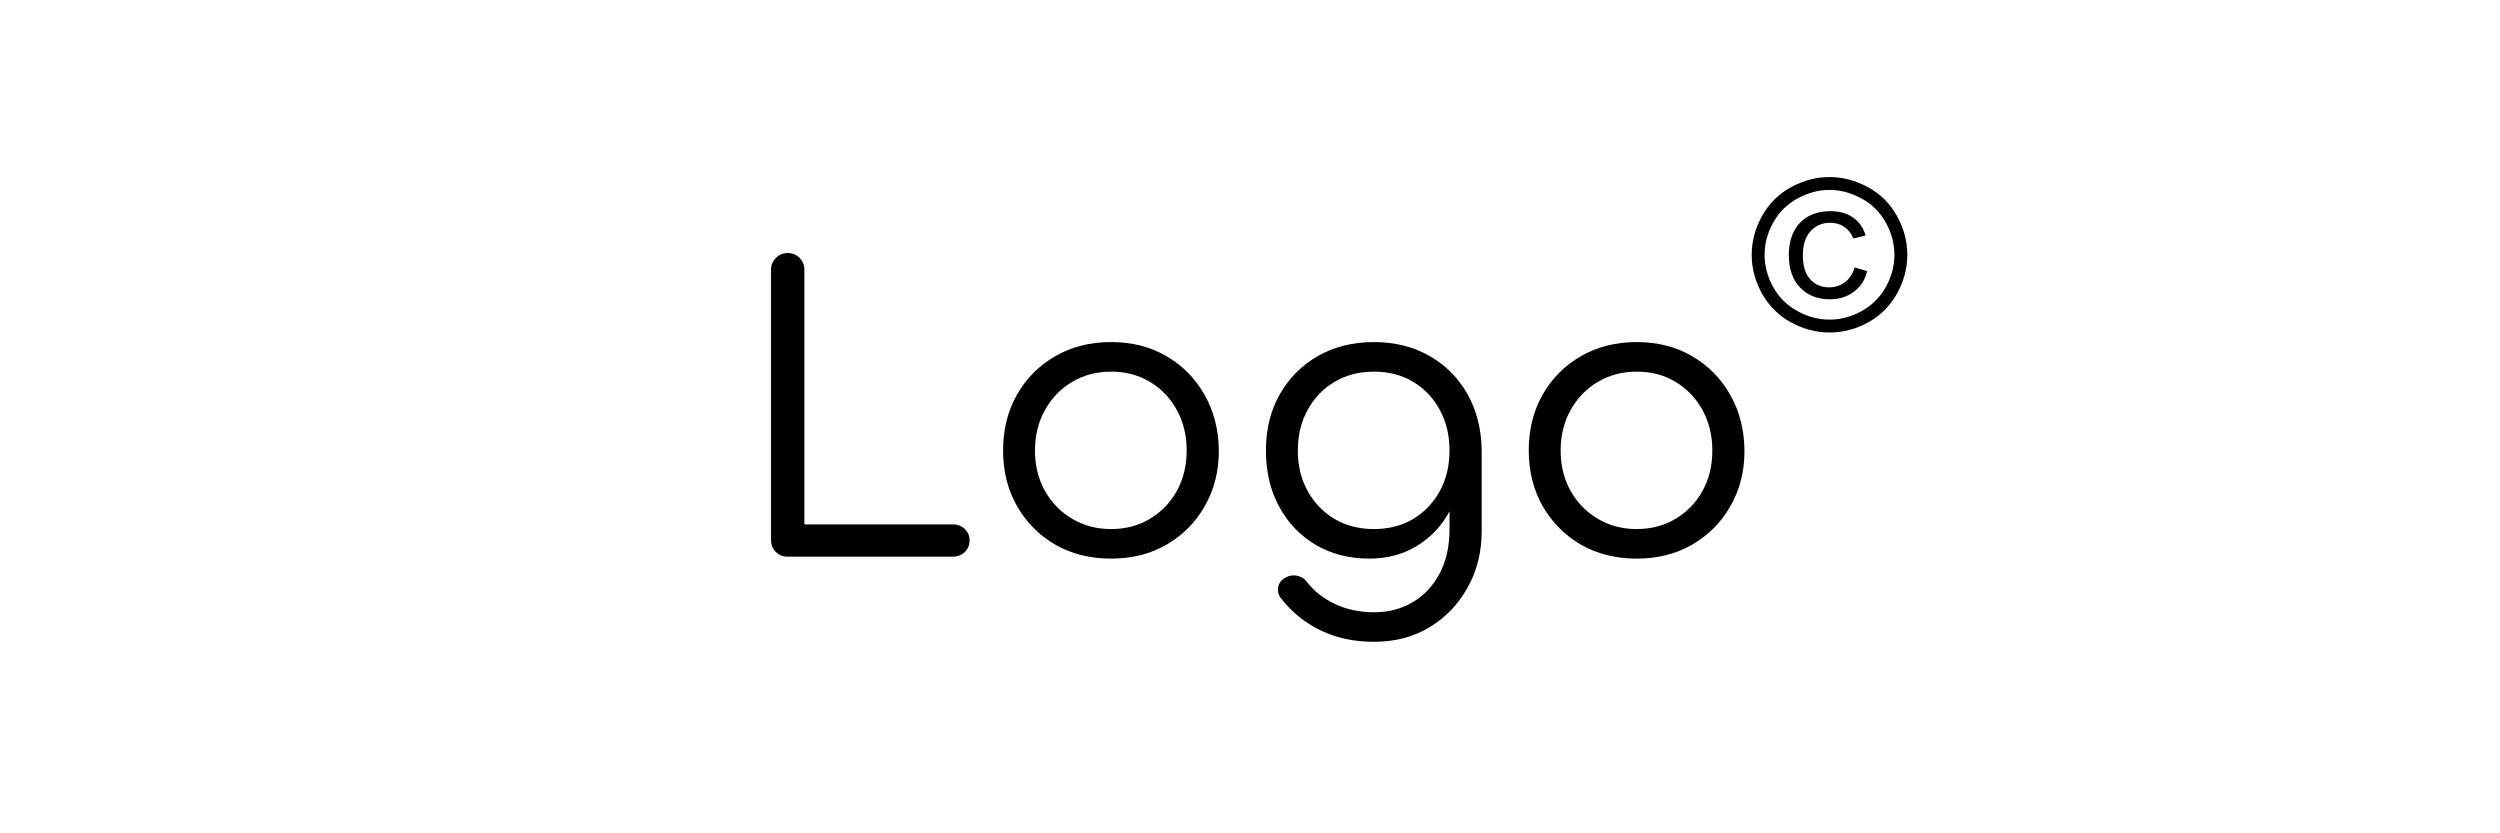 <svg version="1.1" viewBox="0.0 0.0 300.0 100.0" fill="none" stroke="none" stroke-linecap="square" stroke-miterlimit="10" xmlns:xlink="http://www.w3.org/1999/xlink" xmlns="http://www.w3.org/2000/svg"><clipPath id="p.0"><path d="m0 0l300.0 0l0 100.0l-300.0 0l0 -100.0z" clip-rule="nonzero"/></clipPath><g clip-path="url(#p.0)"><path fill="#000000" fill-opacity="0.0" d="m0 0l300.0 0l0 100.0l-300.0 0z" fill-rule="evenodd"/><path fill="#000000" fill-opacity="0.0" d="m0 0l300.0 0l0 100.0l-300.0 0z" fill-rule="evenodd"/><path fill="#000000" d="m94.526 66.8q-0.844 0 -1.422 -0.562q-0.578 -0.562 -0.578 -1.438l0 -32.438q0 -0.828 0.578 -1.406q0.578 -0.594 1.422 -0.594q0.844 0 1.422 0.594q0.578 0.578 0.578 1.406l0 30.562l17.828 0q0.844 0 1.422 0.562q0.578 0.562 0.578 1.359q0 0.828 -0.578 1.391q-0.578 0.562 -1.422 0.562l-19.828 0zm38.814 0.234q-3.781 0 -6.703 -1.672q-2.906 -1.688 -4.594 -4.625q-1.672 -2.938 -1.672 -6.672q0 -3.781 1.672 -6.719q1.688 -2.938 4.594 -4.609q2.922 -1.688 6.703 -1.688q3.734 0 6.625 1.688q2.891 1.672 4.562 4.609q1.688 2.938 1.734 6.719q0 3.734 -1.688 6.672q-1.672 2.938 -4.594 4.625q-2.906 1.672 -6.641 1.672zm0 -3.547q2.609 0 4.656 -1.234q2.062 -1.234 3.234 -3.359q1.172 -2.125 1.172 -4.828q0 -2.703 -1.172 -4.844q-1.172 -2.156 -3.234 -3.391q-2.047 -1.234 -4.656 -1.234q-2.609 0 -4.688 1.234q-2.078 1.234 -3.266 3.391q-1.188 2.141 -1.188 4.844q0 2.703 1.188 4.828q1.188 2.125 3.266 3.359q2.078 1.234 4.688 1.234zm30.977 3.547q-3.625 0 -6.438 -1.656q-2.797 -1.656 -4.391 -4.594q-1.578 -2.938 -1.578 -6.719q0 -3.828 1.672 -6.766q1.688 -2.938 4.594 -4.594q2.922 -1.656 6.703 -1.656q3.734 0 6.641 1.656q2.922 1.656 4.578 4.594q1.656 2.938 1.703 6.766l-2.328 0.797q0 3.547 -1.422 6.297q-1.422 2.75 -3.953 4.312q-2.516 1.562 -5.781 1.562zm0.562 9.984q-3.547 0 -6.375 -1.359q-2.812 -1.344 -4.719 -3.781q-0.516 -0.594 -0.422 -1.328q0.094 -0.719 0.734 -1.141q0.703 -0.469 1.5 -0.328q0.797 0.141 1.266 0.797q1.297 1.641 3.344 2.609q2.062 0.984 4.766 0.984q2.469 0 4.516 -1.188q2.062 -1.188 3.25 -3.438q1.203 -2.234 1.203 -5.312l0 -6.906l1.391 -3.172l2.469 0.609l0 9.703q0 3.734 -1.688 6.734q-1.672 3.016 -4.562 4.766q-2.891 1.75 -6.672 1.75zm0 -13.531q2.656 0 4.688 -1.203q2.031 -1.219 3.203 -3.344q1.172 -2.125 1.172 -4.875q0 -2.75 -1.172 -4.891q-1.172 -2.156 -3.203 -3.359q-2.031 -1.219 -4.688 -1.219q-2.656 0 -4.719 1.219q-2.047 1.203 -3.234 3.359q-1.188 2.141 -1.188 4.891q0 2.75 1.188 4.875q1.188 2.125 3.234 3.344q2.062 1.203 4.719 1.203zm31.54 3.547q-3.781 0 -6.703 -1.672q-2.906 -1.688 -4.594 -4.625q-1.672 -2.938 -1.672 -6.672q0 -3.781 1.672 -6.719q1.688 -2.938 4.594 -4.609q2.922 -1.688 6.703 -1.688q3.734 0 6.625 1.688q2.891 1.672 4.562 4.609q1.688 2.938 1.734 6.719q0 3.734 -1.688 6.672q-1.672 2.938 -4.594 4.625q-2.906 1.672 -6.641 1.672zm0 -3.547q2.609 0 4.656 -1.234q2.062 -1.234 3.234 -3.359q1.172 -2.125 1.172 -4.828q0 -2.703 -1.172 -4.844q-1.172 -2.156 -3.234 -3.391q-2.047 -1.234 -4.656 -1.234q-2.609 0 -4.688 1.234q-2.078 1.234 -3.266 3.391q-1.188 2.141 -1.188 4.844q0 2.703 1.188 4.828q1.188 2.125 3.266 3.359q2.078 1.234 4.688 1.234z" fill-rule="nonzero"/><path fill="#000000" fill-opacity="0.0" d="m201.173 5.522l37.984 0l0 50.079l-37.984 0z" fill-rule="evenodd"/><path fill="#000000" d="m219.548 21.244q2.344 0 4.578 1.203q2.25 1.203 3.5 3.453q1.25 2.25 1.25 4.672q0 2.422 -1.234 4.656q-1.234 2.219 -3.453 3.453q-2.219 1.219 -4.641 1.219q-2.422 0 -4.641 -1.219q-2.219 -1.234 -3.469 -3.453q-1.234 -2.234 -1.234 -4.656q0 -2.422 1.25 -4.672q1.266 -2.25 3.5 -3.453q2.25 -1.203 4.594 -1.203zm0 1.547q-1.969 0 -3.828 1.016q-1.859 1.0 -2.922 2.875q-1.047 1.875 -1.047 3.891q0 2.016 1.031 3.875q1.031 1.844 2.891 2.875q1.859 1.031 3.875 1.031q2.016 0 3.859 -1.031q1.859 -1.031 2.891 -2.875q1.031 -1.859 1.031 -3.875q0 -2.016 -1.047 -3.891q-1.047 -1.875 -2.922 -2.875q-1.859 -1.016 -3.812 -1.016zm3.0 9.297l1.516 0.453q-0.375 1.531 -1.578 2.453q-1.203 0.922 -2.922 0.922q-2.188 0 -3.547 -1.406q-1.359 -1.406 -1.359 -3.906q0 -1.625 0.609 -2.828q0.625 -1.219 1.766 -1.828q1.156 -0.609 2.625 -0.609q1.641 0 2.734 0.781q1.094 0.781 1.484 2.141l-1.469 0.359q-0.375 -0.922 -1.109 -1.406q-0.719 -0.484 -1.688 -0.484q-1.422 0 -2.344 1.016q-0.922 1.0 -0.922 2.891q0 1.906 0.875 2.875q0.875 0.969 2.25 0.969q1.109 0 1.953 -0.641q0.844 -0.656 1.125 -1.75z" fill-rule="nonzero"/></g></svg>